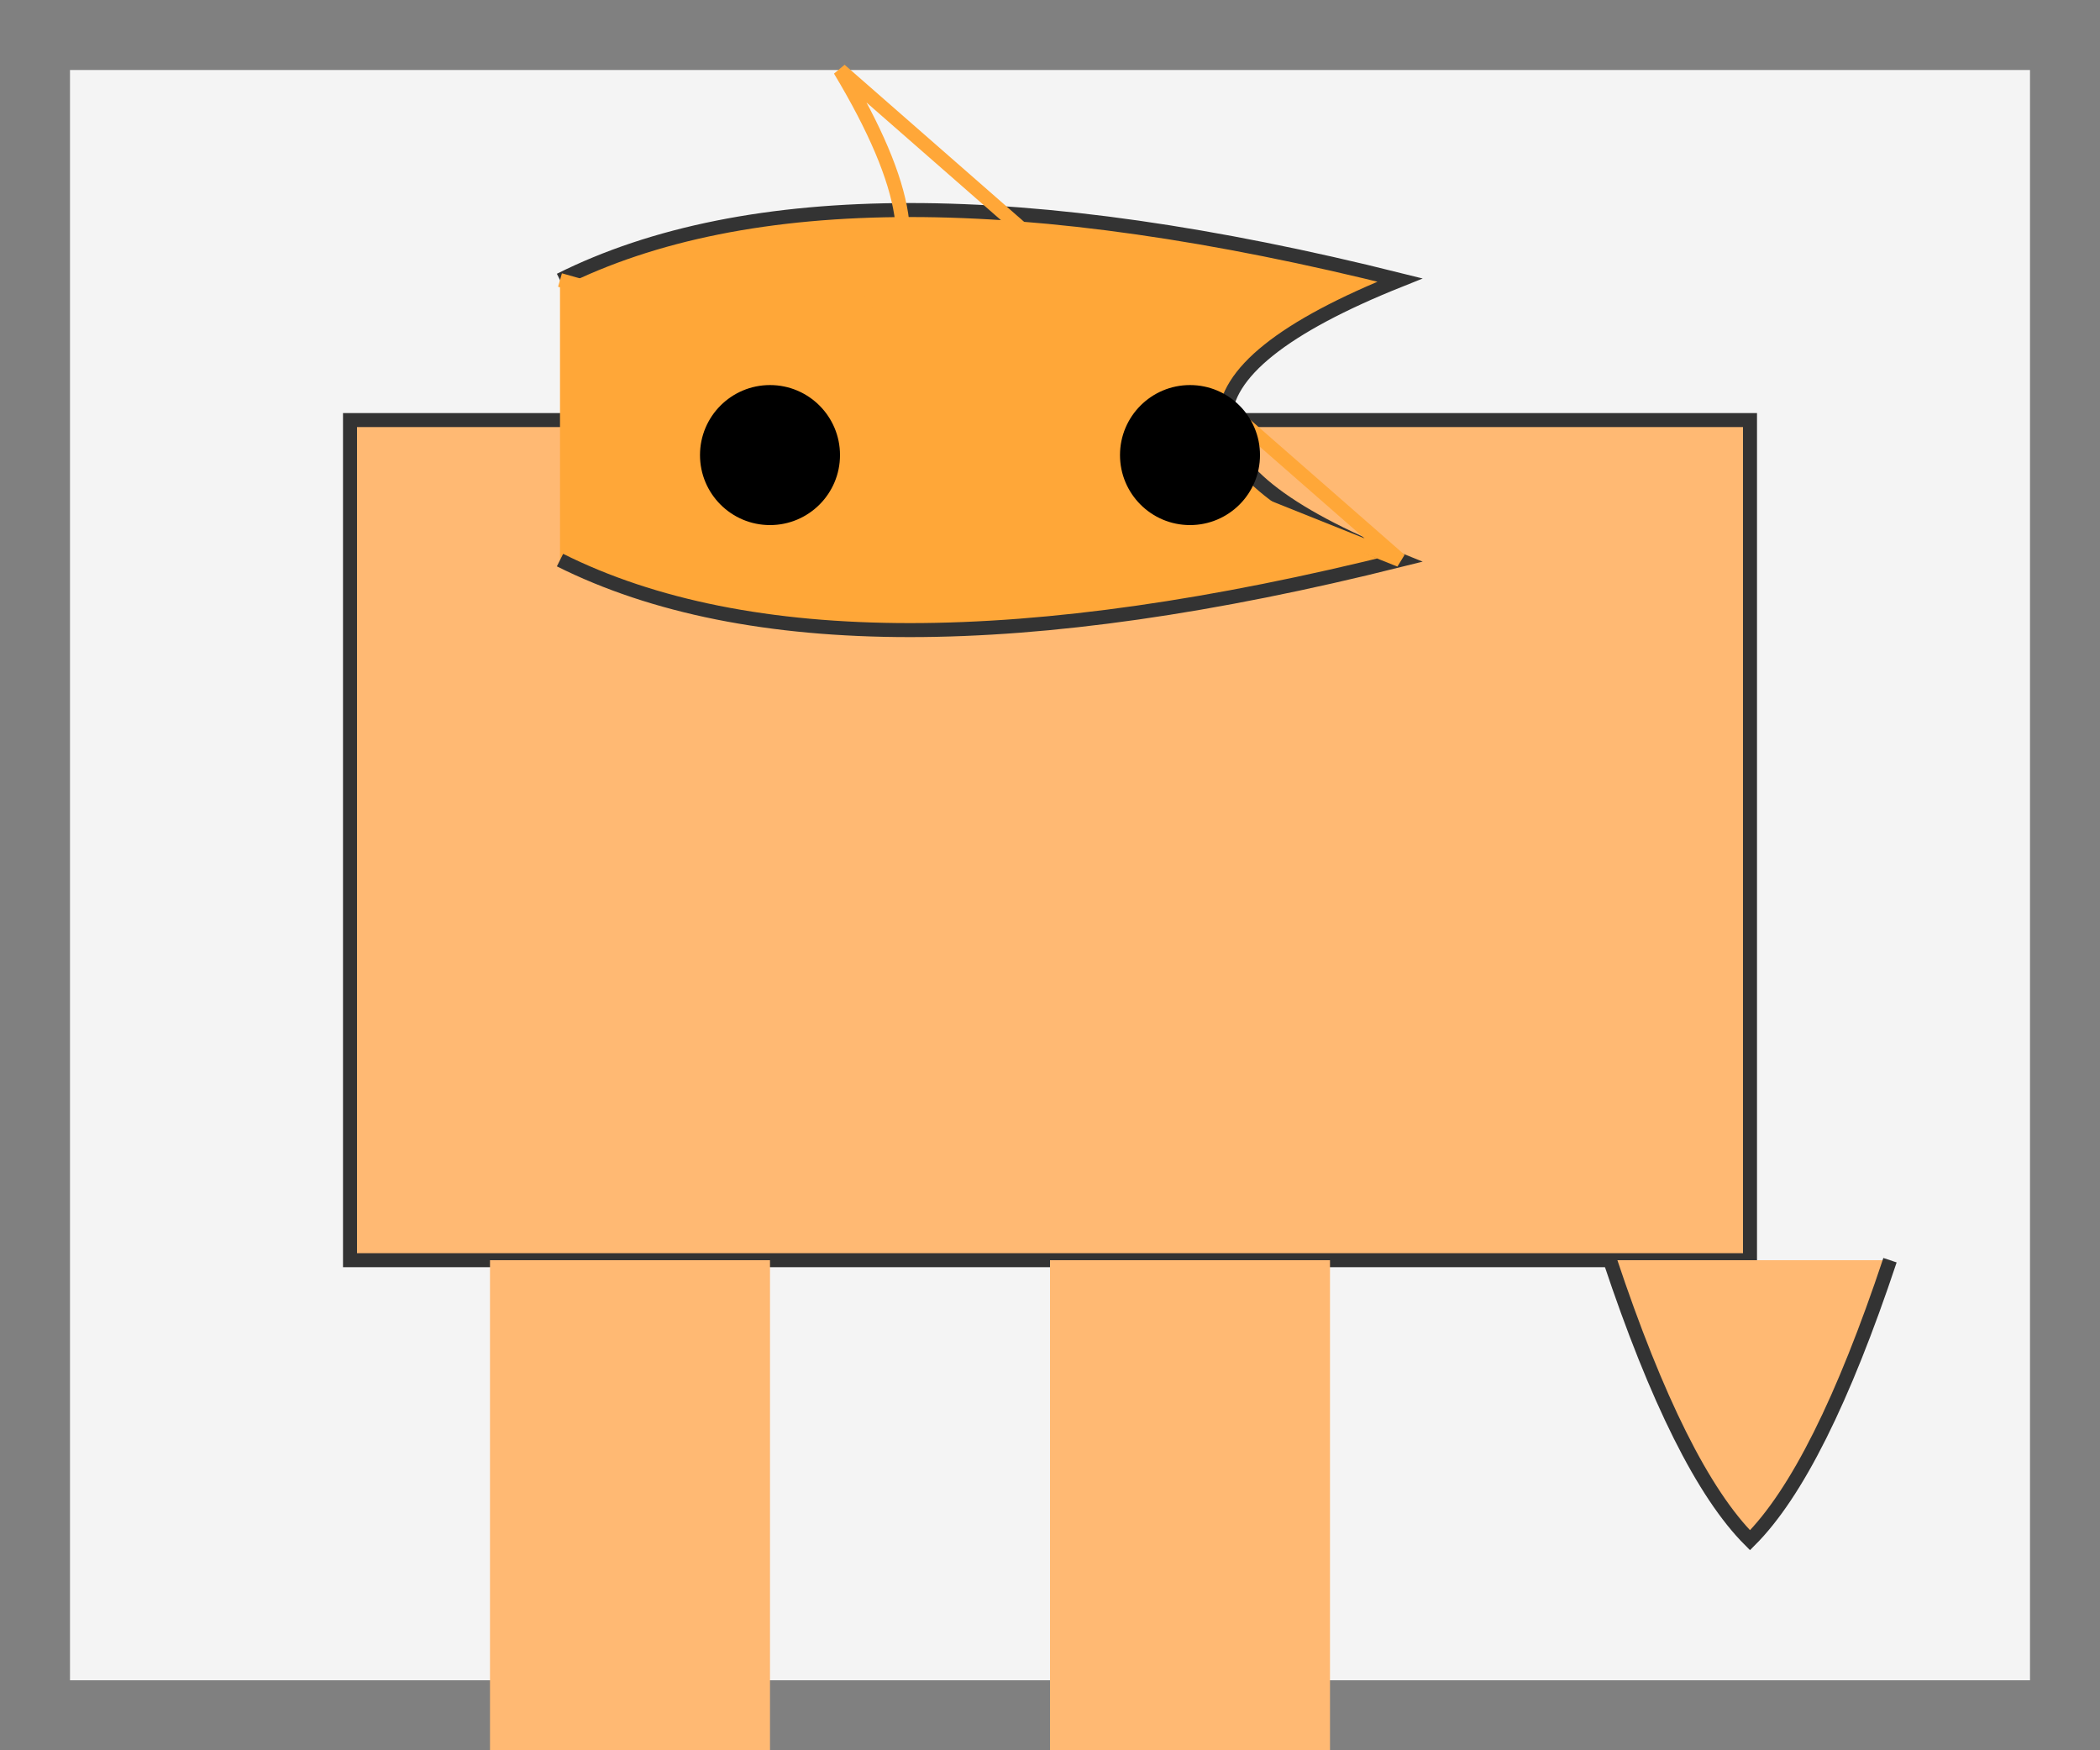 <svg width="300" height="250" xmlns="http://www.w3.org/2000/svg">

  <rect width="100%" height="100%" fill="#808080" stroke="none"/>

  <!-- Background -->
  <rect x="10" y="10" width="280" height="230" fill="#f4f4f4"/>

  <!-- Lion's body - main rectangle -->
  <rect id="lionBody" x="50" y="60" width="200" height="120" fill="#ffb973"
    stroke="#333" stroke-width="2"/>

  <!-- Lion's head -->
  <path d="M80,40 Q120,20 200,40 Q150,60 200,80 Q120,100 80,80" fill="#ffa738"
    stroke="#333" stroke-width="2"/>

  <!-- Lion's mane -->
  <path d="M80,40 Q150,60 120,10 L200,80 L150,60 Z" fill="none"
    stroke="#ffa738" stroke-width="2"/>

  <!-- Lion's legs -->
  <rect x="70" y="180" width="40" height="90" fill="#ffb973"/>
  <rect x="150" y="180" width="40" height="90" fill="#ffb973"/>

  <!-- Lion's tail -->
  <path d="M270,180 Q260,210 250,220 Q240,210 230,180" fill="#ffb973"
    stroke="#333" stroke-width="2"/>

  <!-- Lion's eyes -->
  <circle cx="110" cy="65" r="10" fill="black"/>
  <circle cx="170" cy="65" r="10" fill="black"/>

</svg>